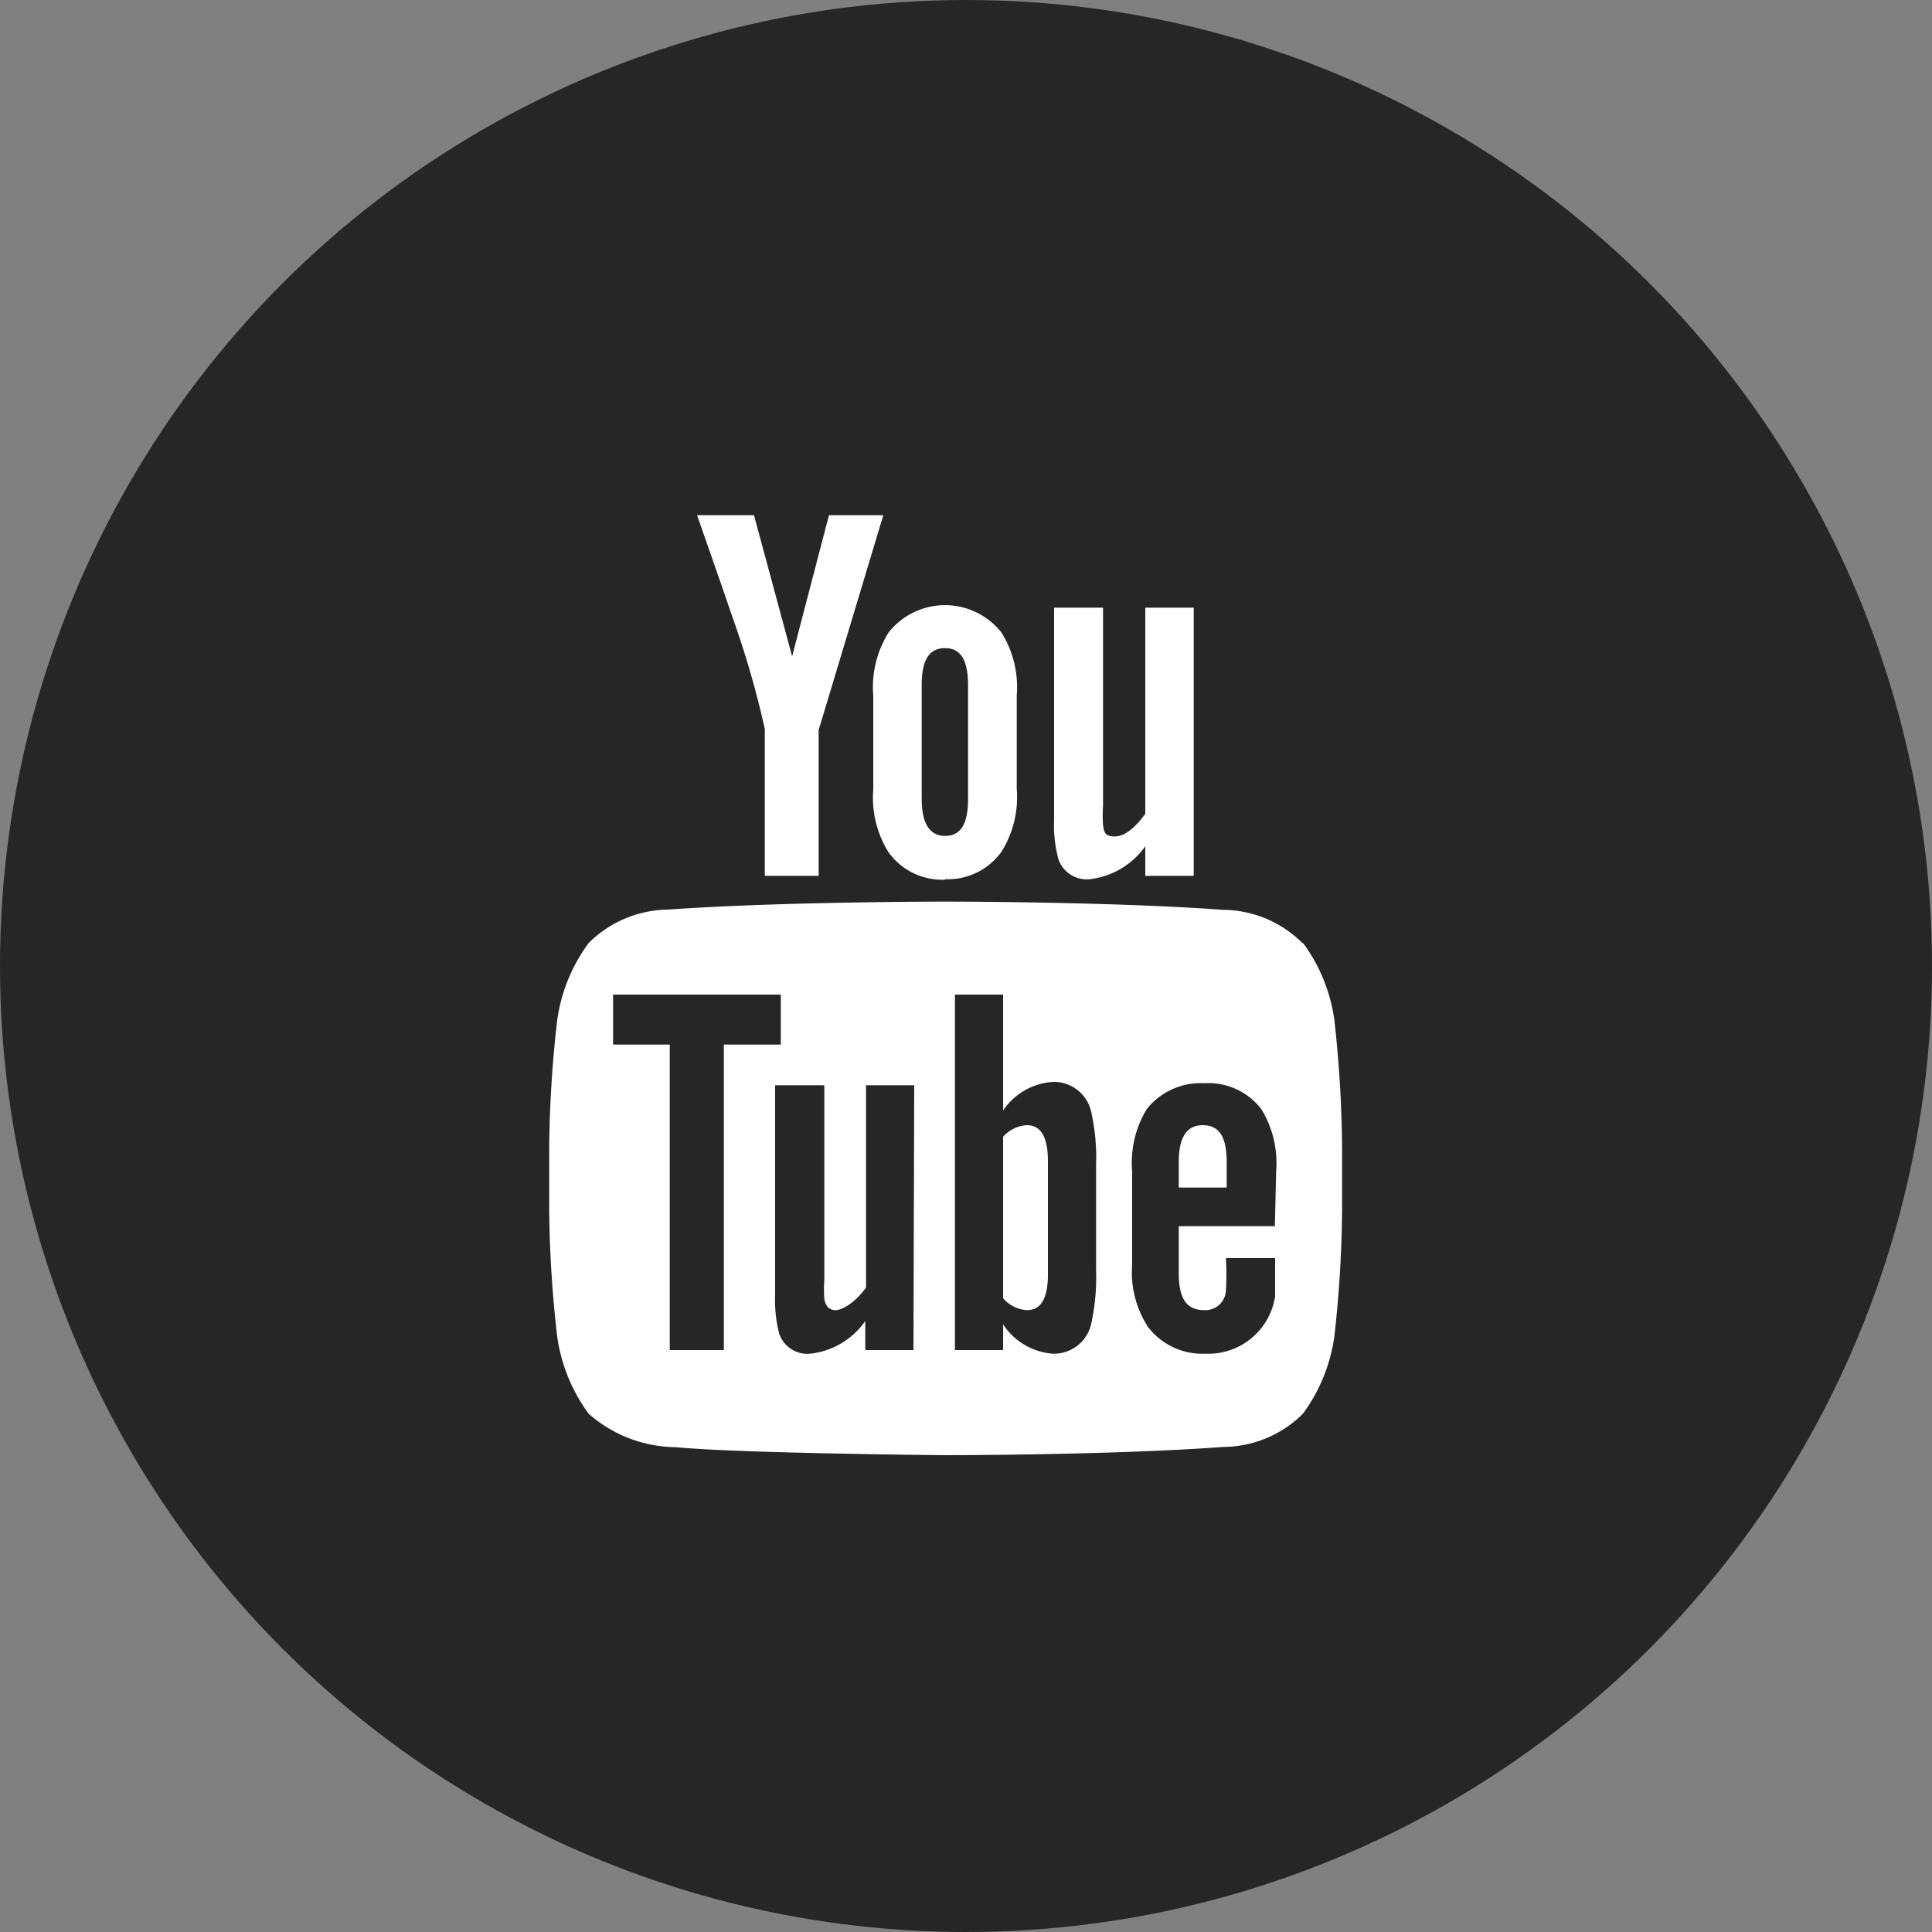 <svg xmlns="http://www.w3.org/2000/svg" viewBox="0 0 75 75">
    <rect x="0" y="0" width="75" height="75" fill="#808080" stroke="none"/>
    <defs>
        <style>
            .cls-2{fill:#fff}
        </style>
    </defs>
    <g id="Layer_2">
        <g id="Layer_1-2">
            <circle cx="37.5" cy="37.5" r="37.5" fill="#262626"/>
            <path d="M39.87 43.68a1.32 1.32 0 00-.93.45v6.27a1.33 1.33 0 00.93.46c.54 0 .81-.46.81-1.39v-4.39c0-.93-.27-1.4-.81-1.4zM46.69 43.68c-.62 0-.93.47-.93 1.42v1h1.86v-1c0-1-.31-1.42-.93-1.42z" class="cls-2"/>
            <path d="M50.57 36.62a4.4 4.4 0 00-3.09-1.3C43.17 35 36.71 35 36.71 35s-6.46 0-10.77.31a4.44 4.44 0 00-3.09 1.3 6.56 6.56 0 00-1.22 3 45.77 45.77 0 00-.31 5v2.32a45.53 45.53 0 00.31 4.95 6.62 6.62 0 001.22 3 5.19 5.19 0 003.39 1.3c2.47.24 10.48.31 10.48.31s6.46 0 10.77-.32a4.42 4.42 0 003.09-1.29 6.62 6.62 0 001.22-3 47 47 0 00.3-4.95V44.6a47.27 47.27 0 00-.3-5 6.56 6.56 0 00-1.22-3zM28.1 52.41H26V40.55h-2.2v-1.94h6.51v1.94H28.1zm7.36 0h-1.87v-1.13a3 3 0 01-2.13 1.27 1.16 1.16 0 01-1.21-.77 5.32 5.32 0 01-.16-1.53v-8.12H32v7.56a5 5 0 000 .73c.05.29.19.44.44.44s.76-.29 1.18-.88v-7.85h1.87zm7.09-3.09a8.37 8.37 0 01-.19 2.07 1.48 1.48 0 01-1.49 1.16 2.53 2.53 0 01-1.93-1.14v1h-1.87v-13.8h1.87v4.5A2.52 2.52 0 0140.87 42a1.48 1.48 0 011.49 1.16 8.14 8.14 0 01.19 2.07zm6.94-1.72h-3.73v1.83c0 1 .31 1.43 1 1.43a.8.8 0 00.83-.75 11.36 11.36 0 000-1.27h1.91v1.48a2.62 2.62 0 01-2.7 2.23 2.65 2.65 0 01-2.25-1.06 3.92 3.92 0 01-.6-2.41v-3.61a4 4 0 01.57-2.42 2.68 2.68 0 012.24-1 2.59 2.59 0 012.2 1 4 4 0 01.58 2.42zM31.78 34v-5.66L34.29 20h-2.11l-1.43 5.48L29.27 20h-2.21c.45 1.29.91 2.59 1.35 3.89a36.1 36.1 0 011.28 4.41V34zM36.69 34.13a2.56 2.56 0 002.19-1.07 4 4 0 00.59-2.44V27a4 4 0 00-.59-2.44 2.79 2.79 0 00-4.39 0A4 4 0 0033.9 27v3.64a4 4 0 00.59 2.44 2.57 2.57 0 002.2 1.07zm-.91-7.53c0-1 .3-1.44.91-1.44s.89.48.89 1.44V31c0 1-.29 1.45-.89 1.45s-.91-.48-.91-1.45zM46.34 34V23.59h-1.88v8c-.42.58-.82.88-1.19.88s-.41-.15-.45-.44a5.15 5.15 0 010-.74v-7.7h-1.9v8.22a5.1 5.1 0 00.17 1.55 1.16 1.16 0 001.21.77 3.06 3.06 0 002.16-1.28V34z" class="cls-2"/>
        </g>
    </g>
</svg>
